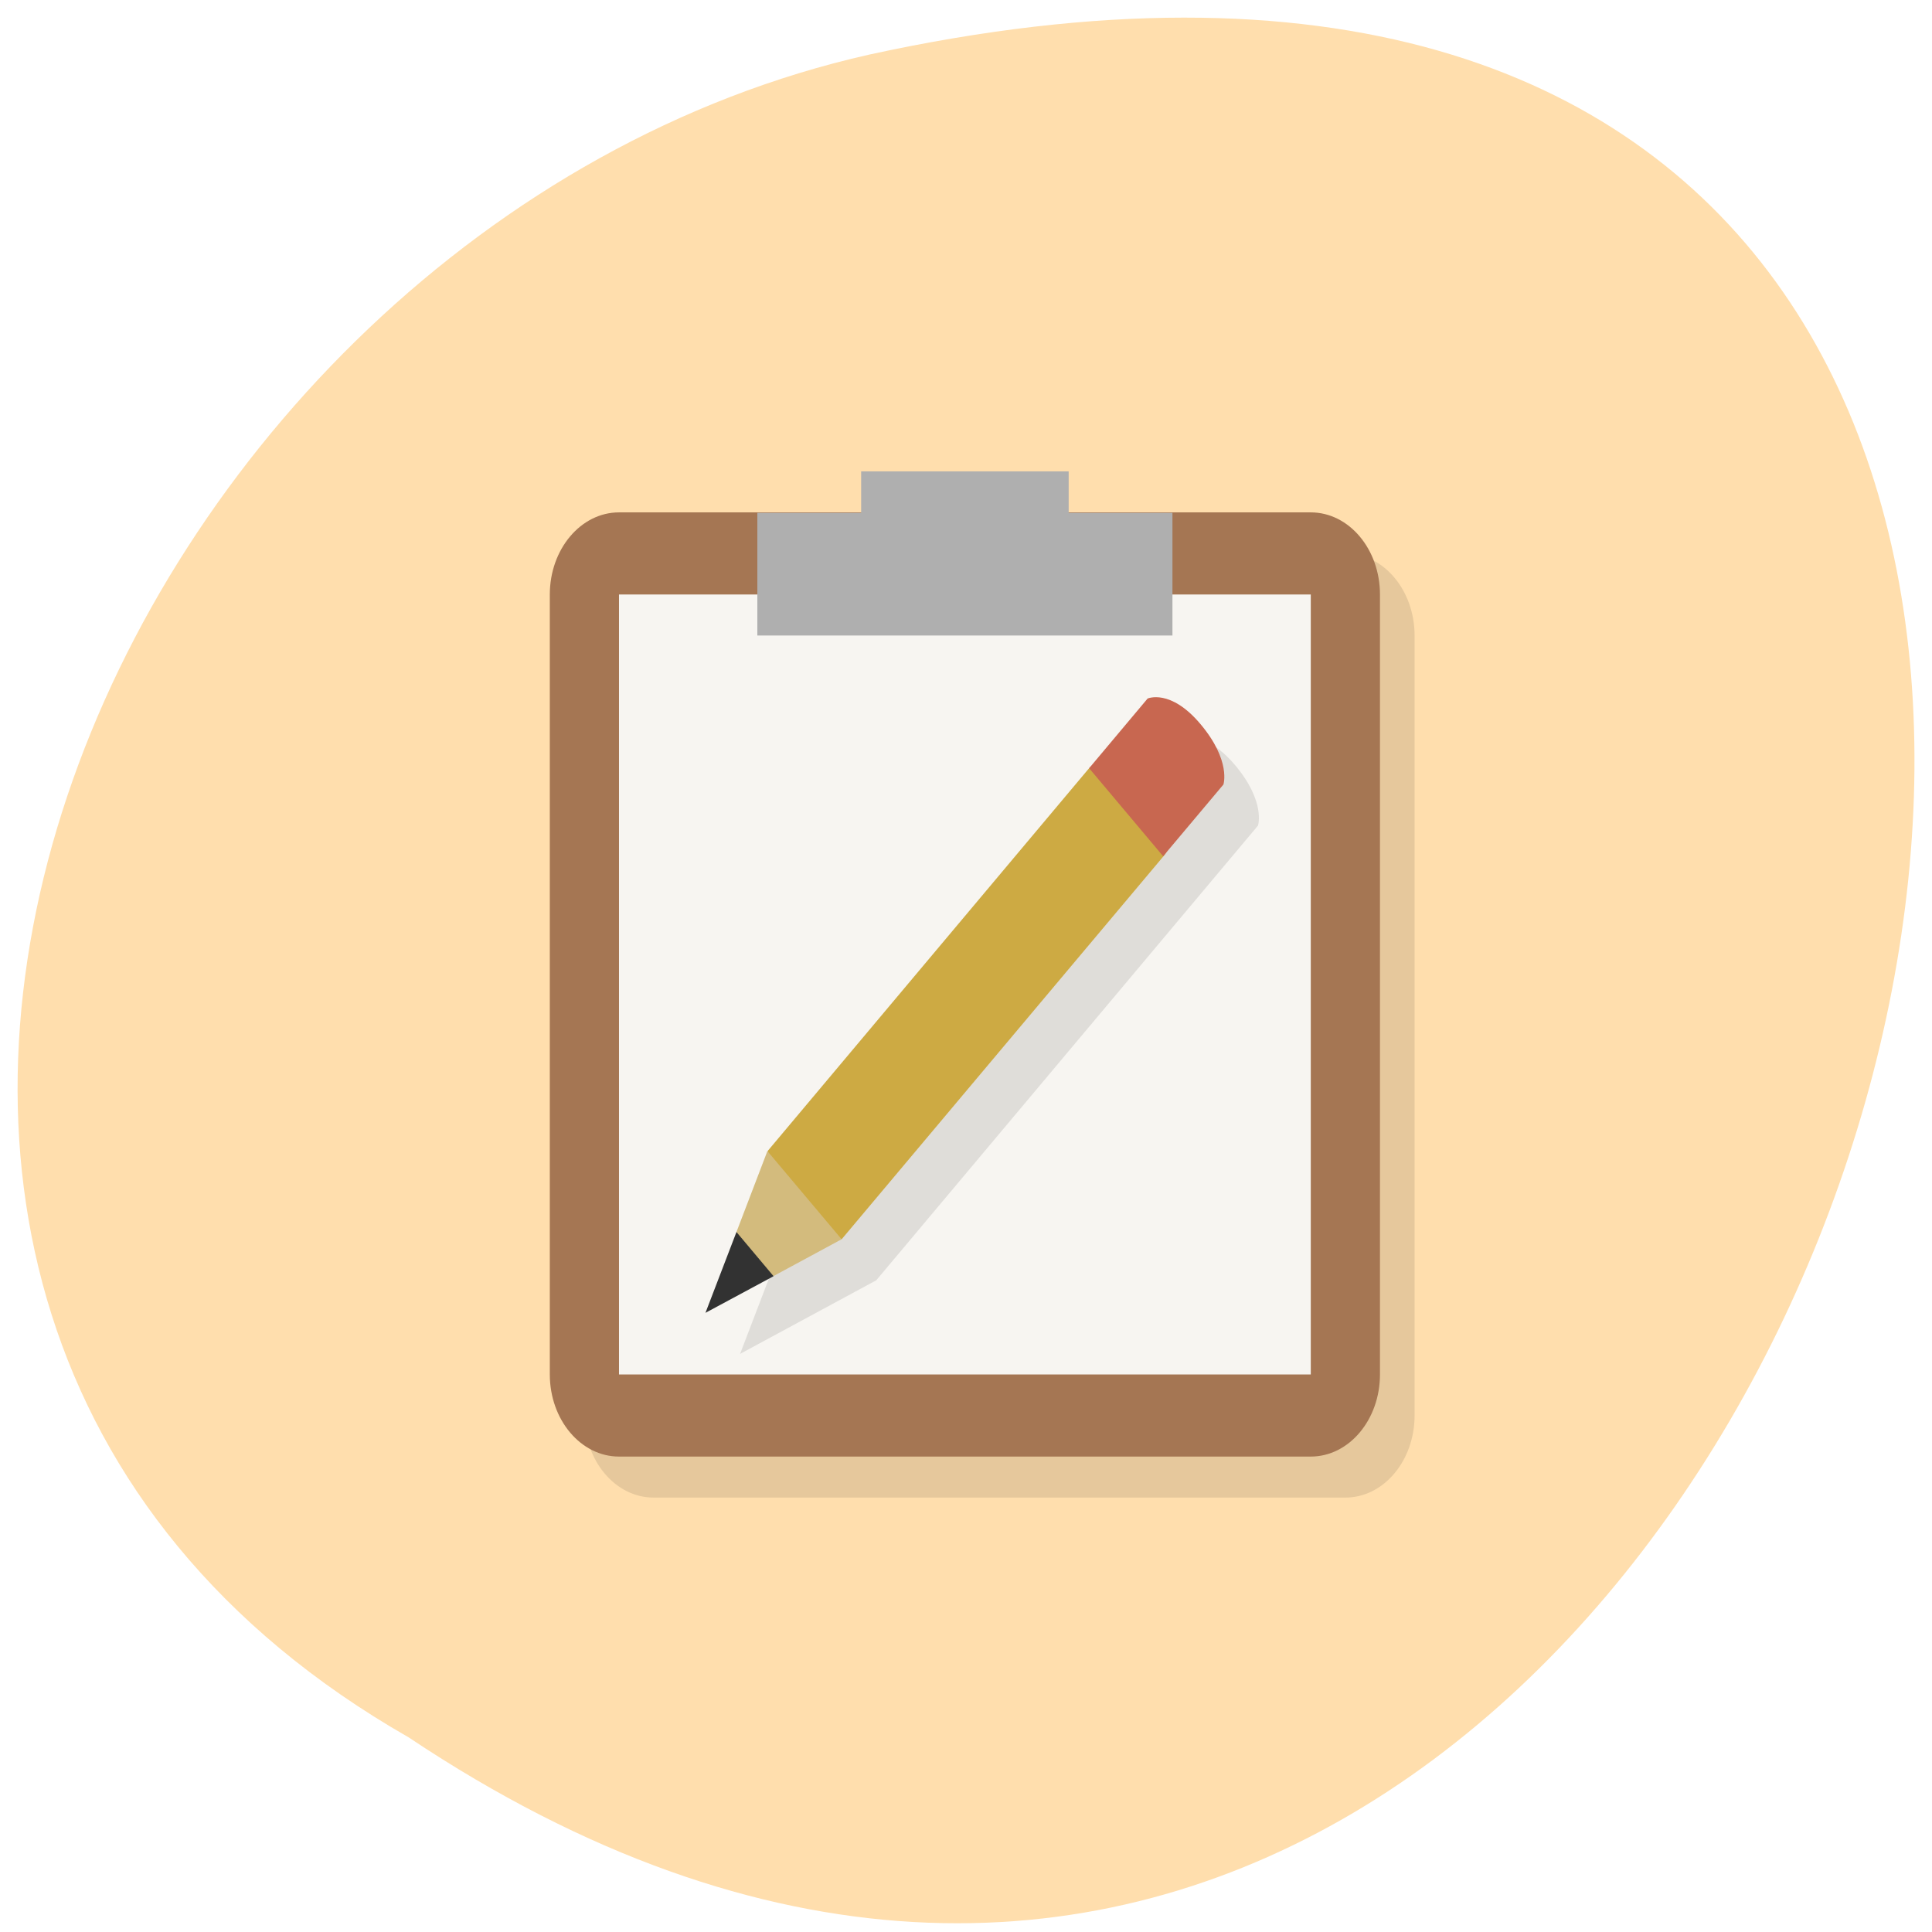 
<svg xmlns="http://www.w3.org/2000/svg" xmlns:xlink="http://www.w3.org/1999/xlink" width="48px" height="48px" viewBox="0 0 48 48" version="1.1">
<g id="surface1">
<path style=" stroke:none;fill-rule:nonzero;fill:rgb(100%,87.059%,67.843%);fill-opacity:1;" d="M 10.152 43.164 C 45.582 66.828 67.406 -8.637 21.602 1.355 C 2.676 5.613 -8.812 32.312 10.152 43.164 Z M 10.152 43.164 "/>
<path style=" stroke:none;fill-rule:nonzero;fill:rgb(0%,0%,0%);fill-opacity:0.098;" d="M 16.238 13.75 L 33.426 13.75 C 34.375 13.75 35.145 14.664 35.145 15.789 L 35.145 35.168 C 35.145 36.293 34.375 37.207 33.426 37.207 L 16.238 37.207 C 15.289 37.207 14.52 36.293 14.52 35.168 L 14.52 15.789 C 14.52 14.664 15.289 13.75 16.238 13.75 Z M 16.238 13.75 "/>
<path style=" stroke:none;fill-rule:nonzero;fill:rgb(64.706%,46.275%,32.549%);fill-opacity:1;" d="M 15.379 12.73 L 32.566 12.73 C 33.516 12.73 34.285 13.645 34.285 14.77 L 34.285 34.148 C 34.285 35.273 33.516 36.188 32.566 36.188 L 15.379 36.188 C 14.43 36.188 13.66 35.273 13.66 34.148 L 13.66 14.77 C 13.66 13.645 14.43 12.73 15.379 12.73 Z M 15.379 12.73 "/>
<path style=" stroke:none;fill-rule:nonzero;fill:rgb(96.863%,96.078%,94.51%);fill-opacity:1;" d="M 15.379 14.77 L 32.566 14.77 L 32.566 34.148 L 15.379 34.148 Z M 15.379 14.77 "/>
<path style=" stroke:none;fill-rule:nonzero;fill:rgb(68.627%,68.627%,68.627%);fill-opacity:1;" d="M 21.395 11.711 L 21.395 12.742 L 18.816 12.742 L 18.816 15.789 L 29.129 15.789 L 29.129 12.742 L 26.551 12.742 L 26.551 11.711 "/>
<path style=" stroke:none;fill-rule:nonzero;fill:rgb(0%,0%,0%);fill-opacity:0.098;" d="M 29.473 18.348 L 19.934 29.613 L 19.934 29.625 L 19.926 29.617 L 18.387 33.637 L 21.77 31.809 L 31.254 20.512 C 31.254 20.512 31.453 19.922 30.684 19.008 C 30.125 18.344 29.668 18.32 29.473 18.352 Z M 29.473 18.348 "/>
<path style=" stroke:none;fill-rule:nonzero;fill:rgb(80.392%,66.667%,26.275%);fill-opacity:1;" d="M 28.926 21.25 C 29.52 20.547 27.676 18.352 27.039 19.109 L 19.074 28.594 C 19.07 30.055 19.688 30.785 20.914 30.785 "/>
<path style=" stroke:none;fill-rule:nonzero;fill:rgb(82.745%,73.333%,49.02%);fill-opacity:1;" d="M 19.066 28.598 L 18.297 30.609 C 18.43 31.25 18.781 31.551 19.219 31.703 L 20.91 30.789 Z M 19.066 28.598 "/>
<path style=" stroke:none;fill-rule:nonzero;fill:rgb(19.608%,19.608%,19.608%);fill-opacity:1;" d="M 18.297 30.609 L 17.527 32.617 L 19.219 31.707 "/>
<path style=" stroke:none;fill-rule:nonzero;fill:rgb(78.431%,40.392%,31.373%);fill-opacity:1;" d="M 27.059 19.086 L 28.898 21.273 L 30.395 19.492 C 30.395 19.492 30.594 18.902 29.824 17.988 C 29.078 17.102 28.512 17.355 28.512 17.355 Z M 27.059 19.086 "/>
</g>
</svg>
